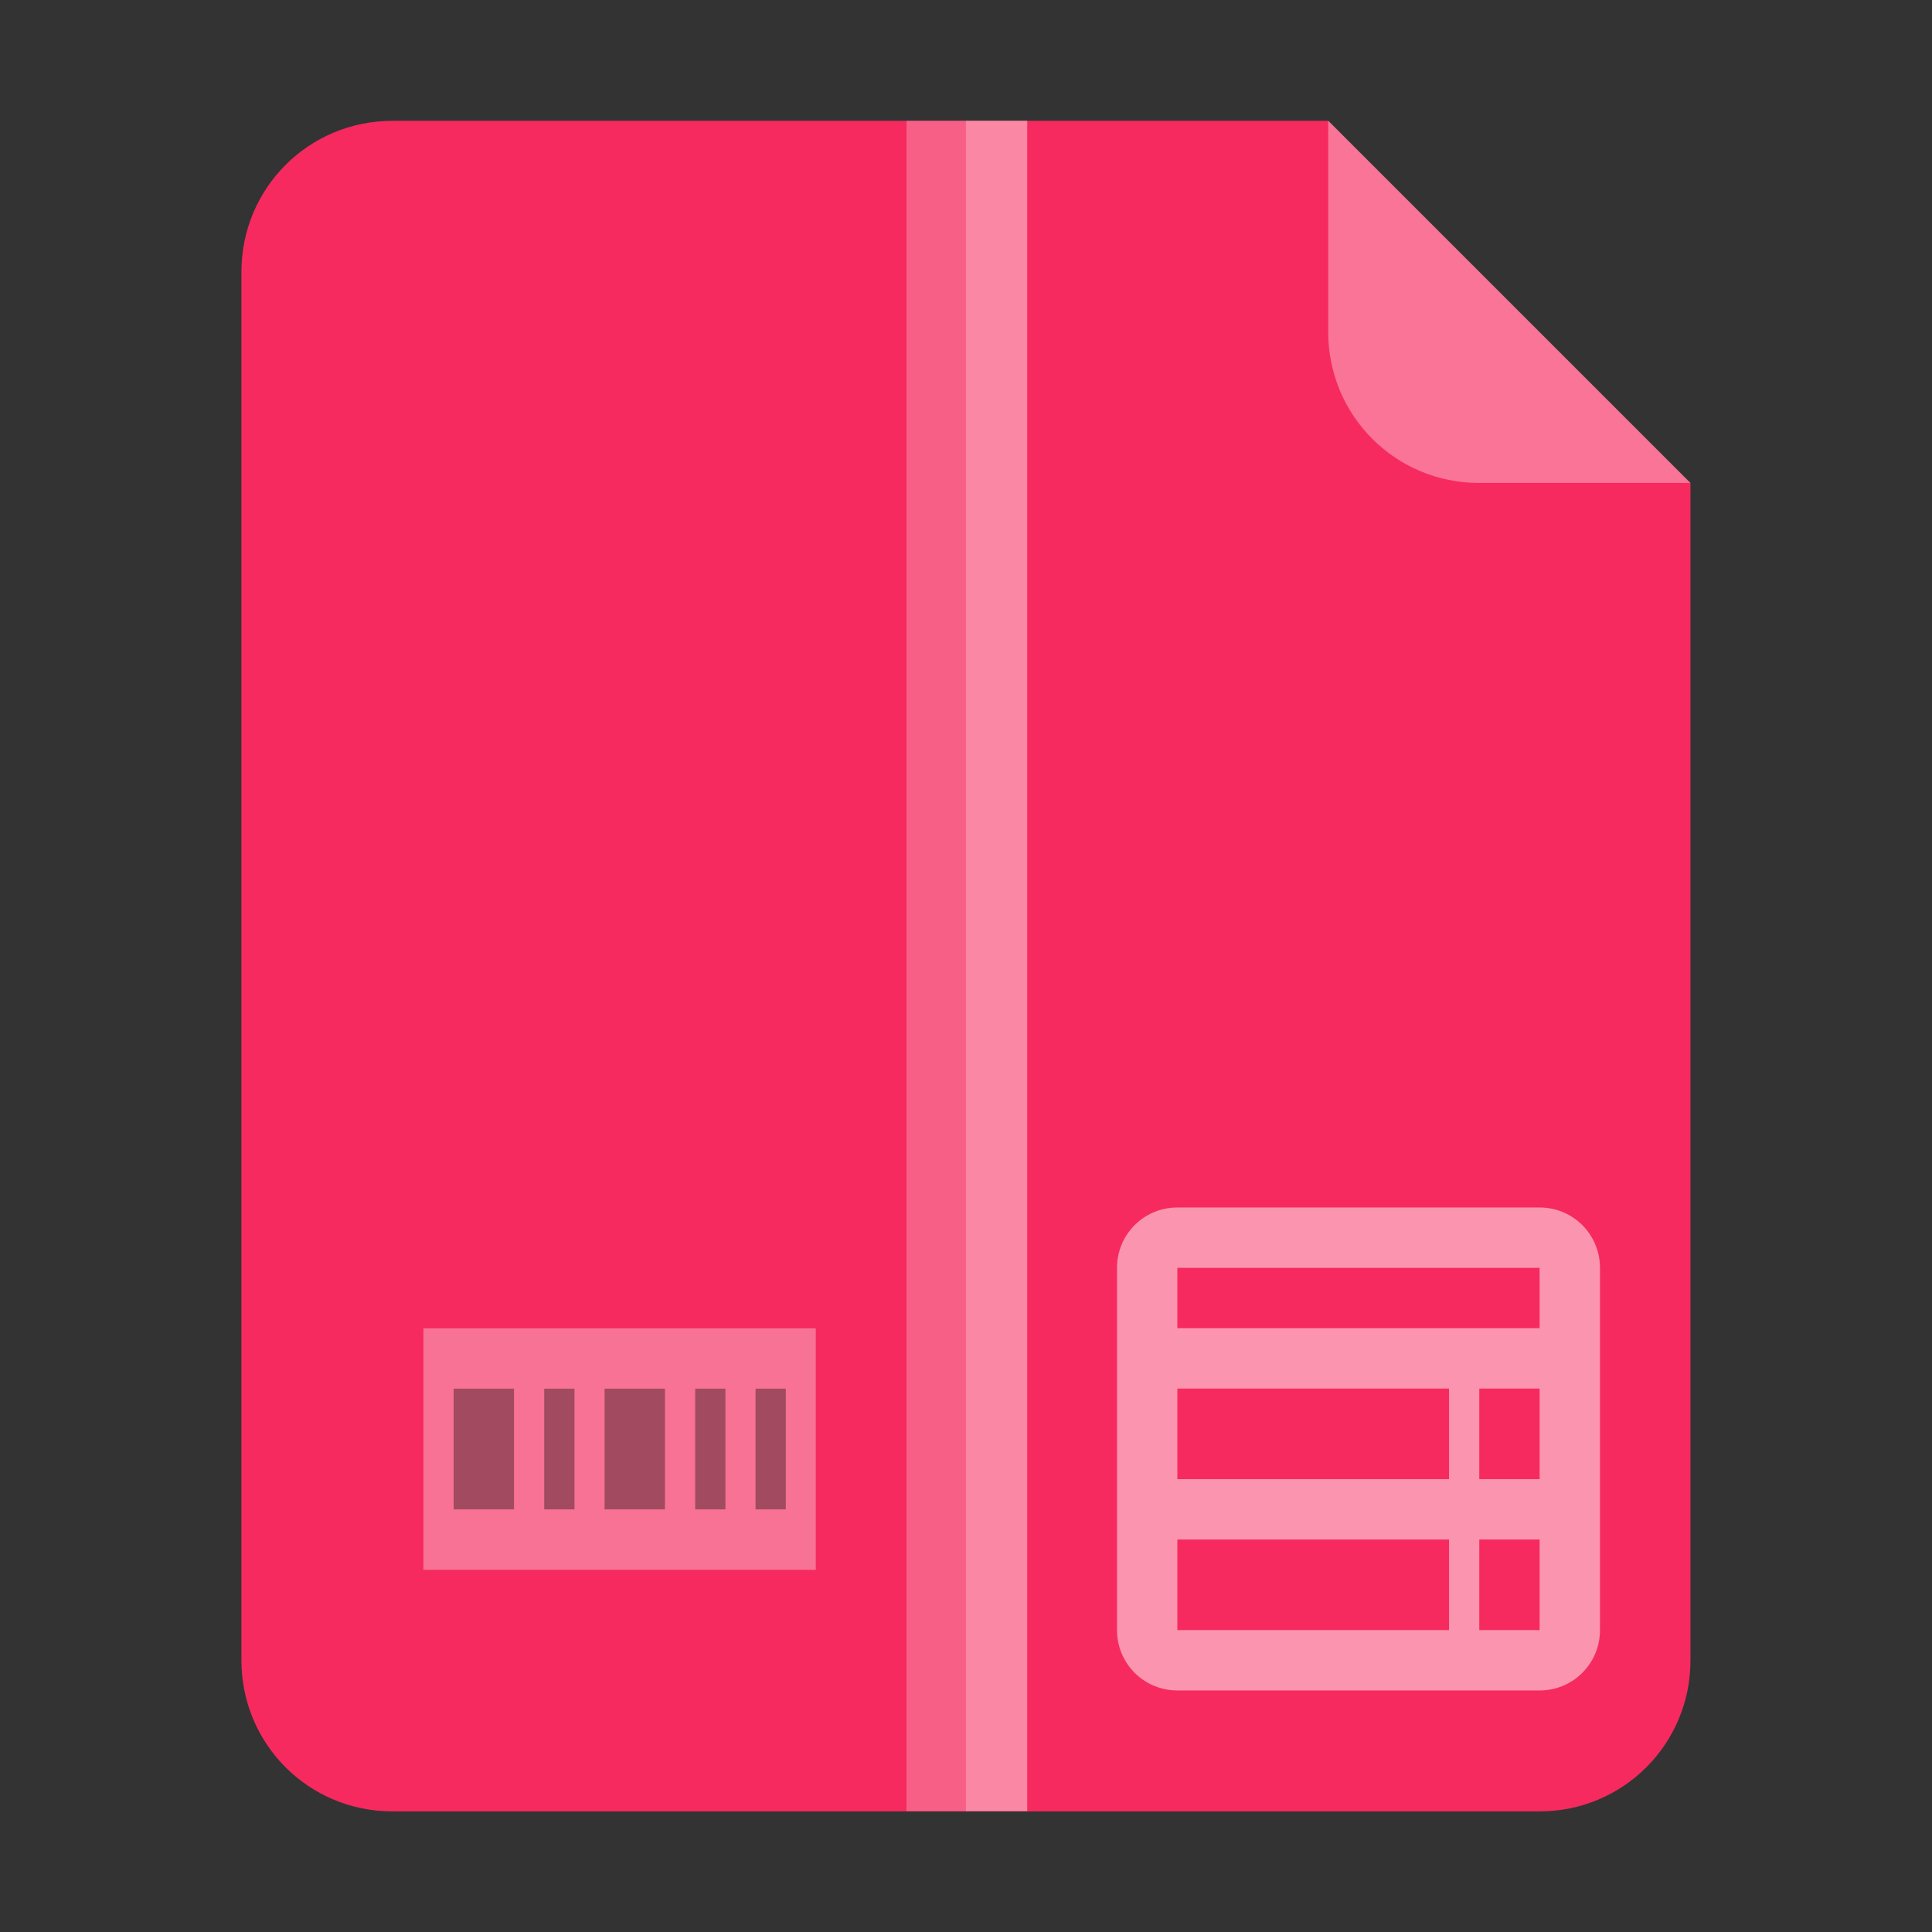 <svg xmlns="http://www.w3.org/2000/svg" width="64" height="64" version="1.1" viewBox="0 0 16.933 16.933"><rect x="0" y="0" width="16.933" height="16.933" fill="#333333" stroke="none"/><path fill="#f62a5e" fill-rule="evenodd" stroke-width="1" d="m3.439 1.059c-0.733 0-1.323 0.59-1.323 1.323v12.171c0 0.733 0.59 1.323 1.323 1.323h10.054c0.733 0 1.323-0.59 1.323-1.323v-10.319l-3.175-3.175z" style="paint-order:stroke fill markers"/><g><path fill="#fff" fill-rule="evenodd" d="m14.816 4.233-3.175-3.175v1.852c0 0.733 0.59 1.323 1.323 1.323z" opacity=".35" style="paint-order:stroke fill markers"/><rect width="1.058" height="14.816" x="7.945" y="1.058" fill="#fff" color="#000" opacity=".25"/><rect width="3.439" height="2.117" x="3.711" y="11.642" fill="#f9f9f9" color="#000" opacity=".35"/><path d="m3.976 12.171v1.058h0.529v-1.058zm0.794 0v1.058h0.265v-1.058zm0.529 0v1.058h0.529v-1.058zm0.794 0v1.058h0.265v-1.058zm0.529 0v1.058h0.265v-1.058z" color="#000" opacity=".35"/><rect width=".537" height="14.816" x="8.466" y="1.058" fill="#fff" color="#000" opacity=".25"/></g><path fill="#fff" d="m10.319 10.583c-0.293 0-0.529 0.236-0.529 0.529v3.175c0 0.293 0.236 0.529 0.529 0.529h3.175c0.293 0 0.529-0.236 0.529-0.529v-3.175c0-0.293-0.236-0.529-0.529-0.529zm0 0.529h3.175v0.529h-3.175zm0 1.058h2.381v0.794h-2.381zm2.646 0h0.529v0.794h-0.529zm-2.646 1.323h2.381v0.794h-2.381zm2.646 0h0.529v0.794h-0.529z" opacity=".5" style="paint-order:fill markers stroke"/></svg>